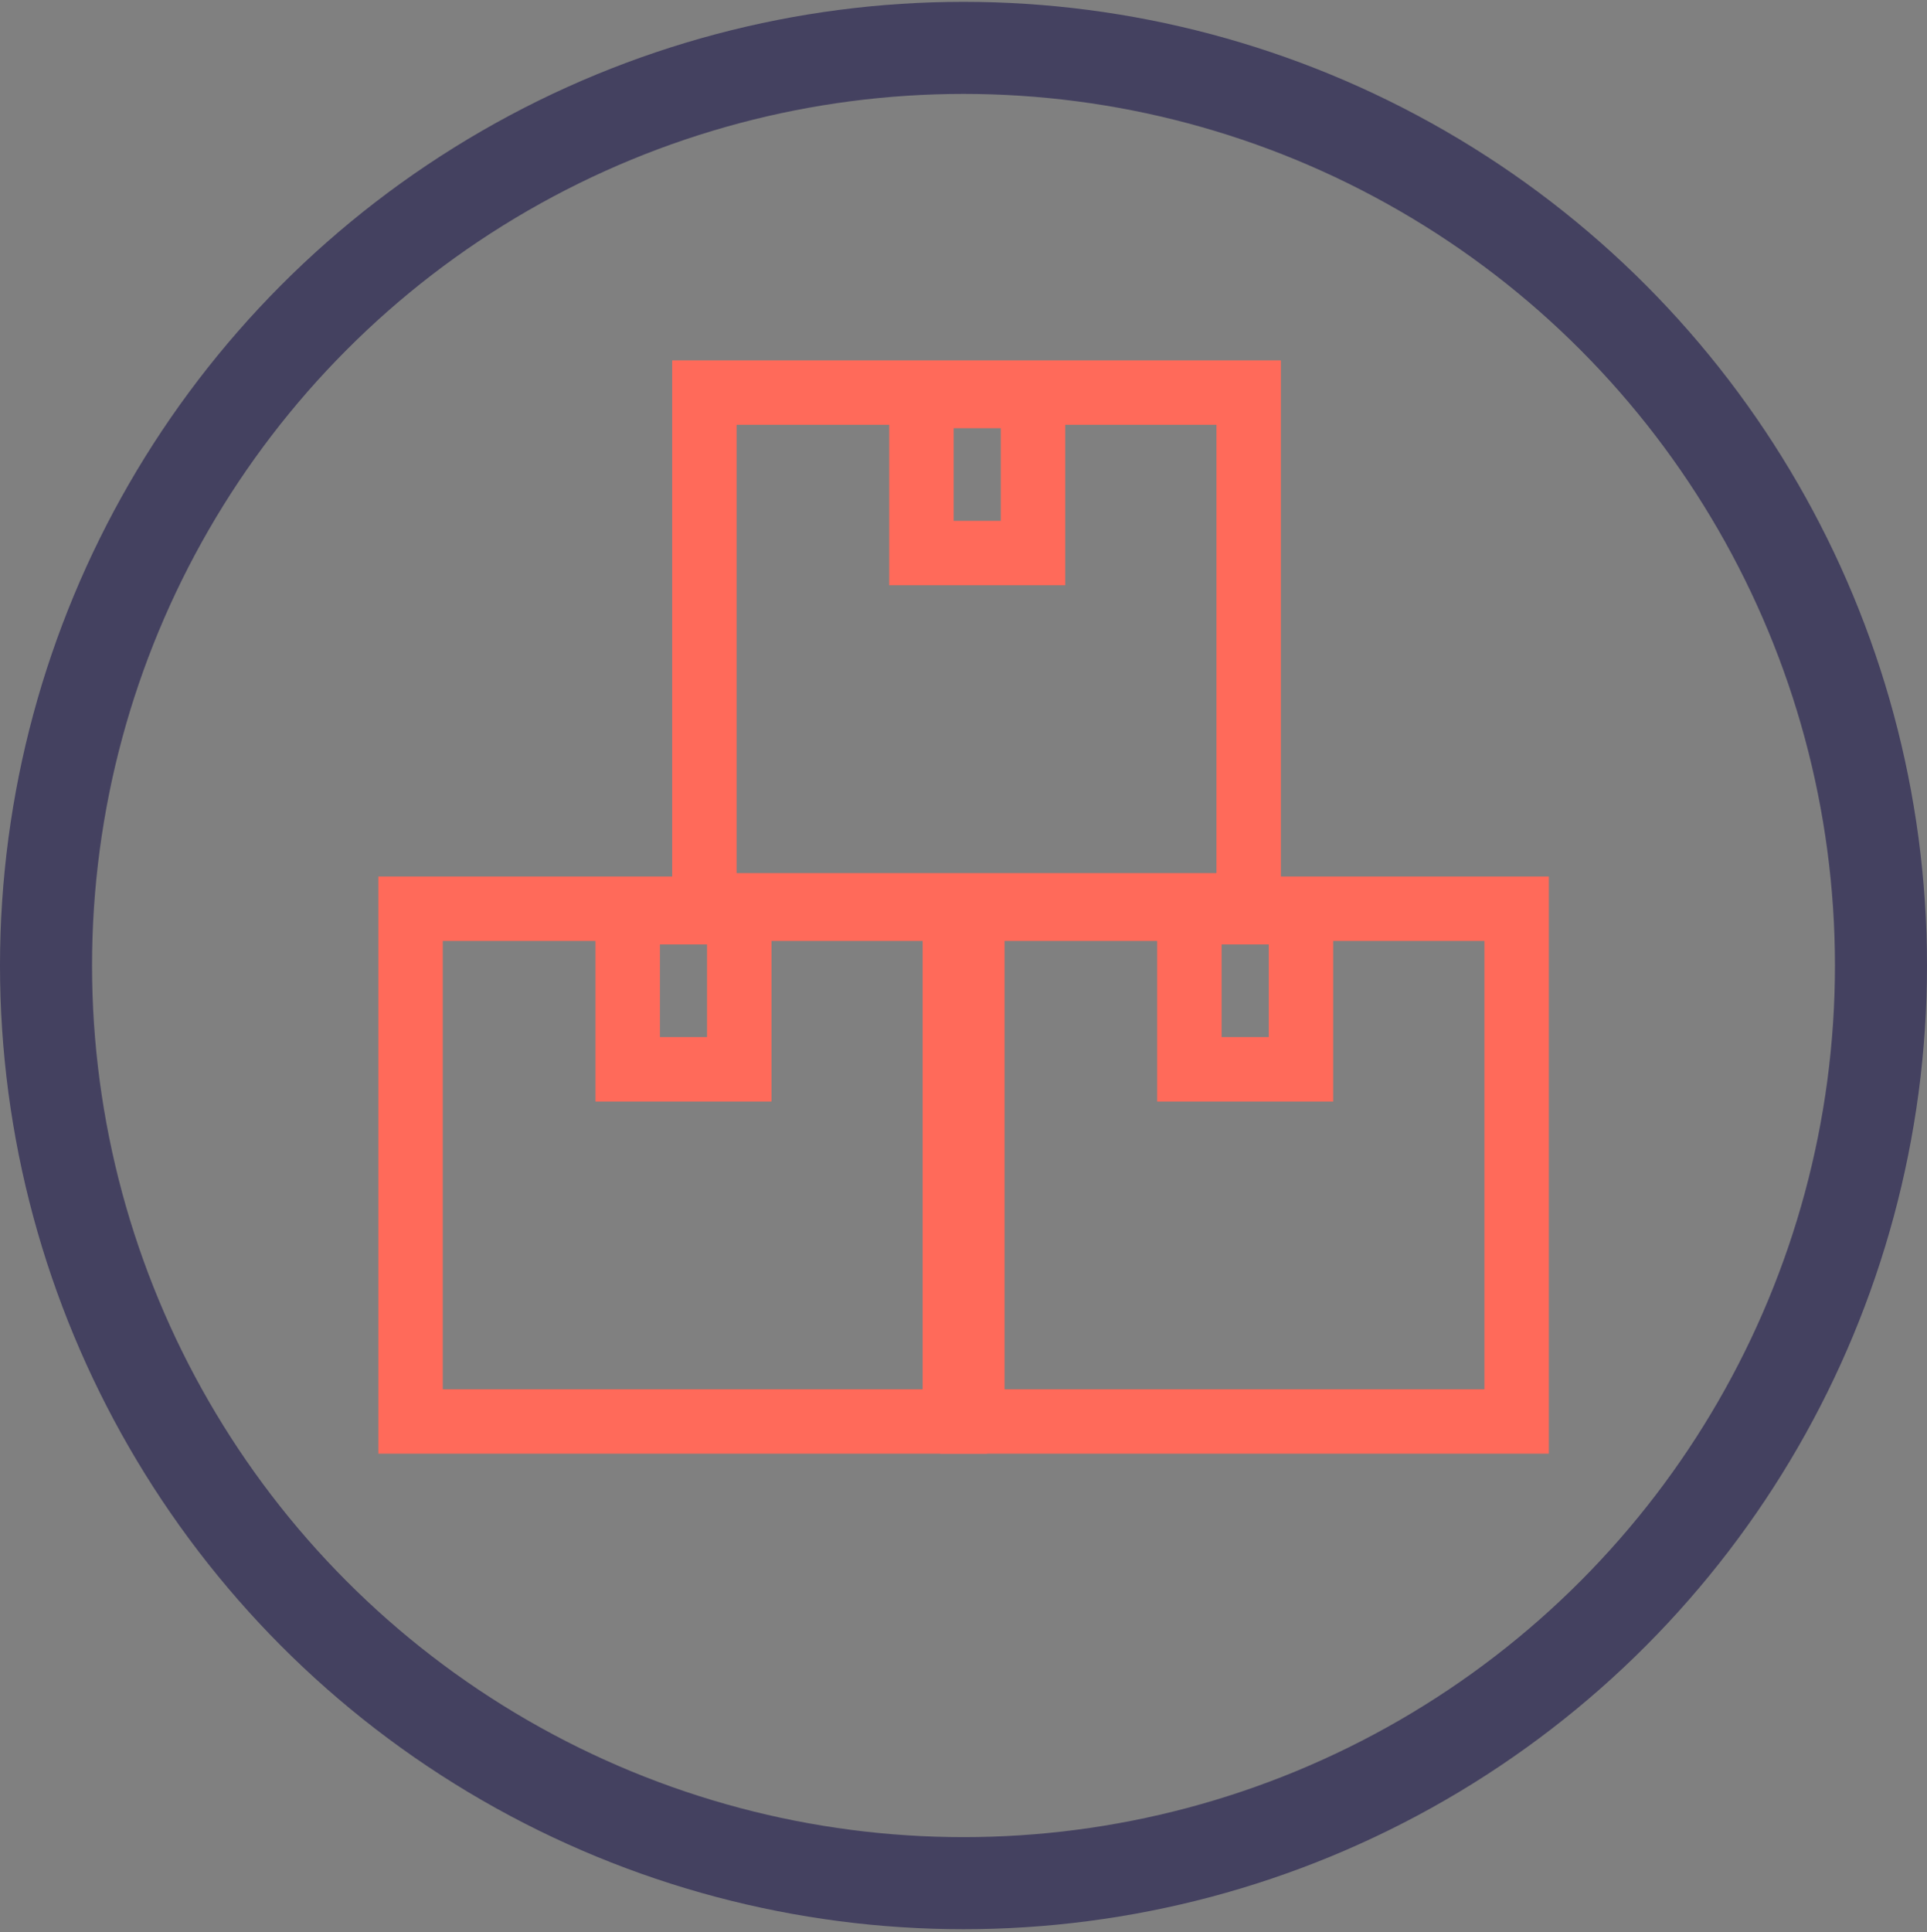 <?xml version="1.0" encoding="UTF-8"?>
<!DOCTYPE svg PUBLIC "-//W3C//DTD SVG 1.1//EN" "http://www.w3.org/Graphics/SVG/1.1/DTD/svg11.dtd">
<!-- Creator: CorelDRAW X6 -->
<svg xmlns="http://www.w3.org/2000/svg" xml:space="preserve" width="209.343mm" height="209.843mm" version="1.1" style="shape-rendering:geometricPrecision; text-rendering:geometricPrecision; image-rendering:optimizeQuality; fill-rule:evenodd; clip-rule:evenodd"
viewBox="0 0 20934 20984"
 xmlns:xlink="http://www.w3.org/1999/xlink">
 <rect x="0" y="0" width="20934" height="20984" fill="#808080" stroke="none"/>
 <defs>
  <style type="text/css">
   <![CDATA[
    .str0 {stroke:#FF6A5A;stroke-width:700}
    .str1 {stroke:#444160;stroke-width:1000}
    .fil0 {fill:none}
    .fil1 {fill:#FF6A5A}
    .fil2 {fill:white}
   ]]>
  </style>
 </defs>
 <g id="Слой_x0020_1">
  <rect class="fil0 str0" x="4460" y="9870" width="5913" height="5569"/>
  <circle class="fil0 str1" cx="10467" cy="10487" r="9967"/>
  <rect class="fil0 str0" x="6819" y="9908" width="1212" height="1706"/>
  <rect class="fil0 str0" x="10563" y="9870" width="5913" height="5569"/>
  <rect class="fil0 str0" x="12921" y="9908" width="1212" height="1706"/>
  <rect class="fil0 str0" x="7652" y="4264" width="5913" height="5569"/>
  <rect class="fil0 str0" x="10010" y="4301" width="1212" height="1706"/>
  <path class="fil1" d="M-54608 65840c144,11 1599,0 1776,0 1477,0 2964,0 4441,0 144,0 788,22 877,-11l11 -722c0,-67 -11,-56 -189,-56l-5929 0c-311,0 -677,-11 -977,11 -22,44 -22,699 -11,777z"/>
  <path class="fil1" d="M-54608 69071c266,-22 611,-11 888,-11l5329 0c167,0 777,22 888,0l0 -766c-78,-22 -3375,-11 -3553,-11l-3109 0c-133,0 -311,-11 -444,0 -22,122 0,622 0,788z"/>
  <polygon class="fil1" points="-54608,67450 -47502,67450 -47502,66673 -54608,66673 "/>
  <path class="fil1" d="M-47125 71758c-44,22 -533,500 -533,511 -33,67 44,455 -266,866 -144,189 -344,344 -566,444 -389,167 -899,122 -1255,-133 -111,-78 -211,-167 -300,-266 -78,-100 -155,-211 -200,-333 -100,-278 -133,-622 -33,-899 56,-167 122,-322 233,-444 89,-100 155,-189 278,-255 11,-11 22,-22 33,-33 311,-222 755,-266 1133,-155 56,-44 89,-111 133,-167 0,0 11,0 11,0l89 -111c44,-67 133,-155 167,-233 -89,-67 -500,-167 -666,-167 -300,-11 -477,11 -733,89 -211,56 -378,155 -555,278l-278 244 -144 178c-477,622 -522,1554 -67,2232 11,33 22,44 33,67l67 89c0,0 11,11 11,11l67 78c33,44 67,67 100,100l222 200 266 155c67,33 89,33 155,67 433,167 966,189 1410,11 56,-22 100,-44 144,-67 22,-11 44,-22 67,-33 33,-11 11,0 44,-11 0,-11 22,-22 33,-22l122 -78c11,-11 11,-11 22,-22l155 -111c33,-22 33,-22 56,-56 56,-56 111,-100 155,-155l89 -122c11,0 11,0 11,-11l33 -56c11,0 11,0 11,0 56,-89 111,-167 144,-266 133,-311 222,-688 178,-1066 -22,-122 -56,-233 -78,-344z"/>
  <path class="fil1" d="M-49268 71914c-22,-11 -22,-22 -44,-44 -22,-33 -22,-22 -44,-44 -11,-22 -22,-33 -33,-56 -167,-200 -588,-178 -677,155 -33,111 -11,233 33,311l44 56c22,22 22,22 44,44l344 389c33,67 22,22 78,100 22,33 22,22 44,56 122,122 155,233 366,278 155,33 300,-44 389,-155l577 -699c33,-22 22,-22 44,-56 22,-22 22,-22 44,-44 22,-22 22,-22 44,-44 22,-22 11,-33 33,-56l167 -200c22,-22 33,-33 56,-44l455 -544c111,-155 100,-366 0,-489 -11,-22 -33,-33 -44,-44 -111,-111 -278,-133 -422,-67 -33,0 -44,11 -67,22 -22,22 -22,22 -44,44l-511 588c-22,33 -22,33 -44,56l-167 200c-22,33 -22,33 -44,44l-78 100c-22,33 -22,22 -44,56l-167 200c-22,22 -22,22 -44,44 -22,33 -11,11 -44,56 -11,22 0,11 -33,44l-211 -255z"/>
  <path class="fil1" d="M-54608 70681c155,11 2276,0 2531,0 122,0 777,11 844,-11l11 -766c-100,-22 -2243,0 -2531,0 -266,0 -600,11 -855,-11l0 788z"/>
  <path class="fil2" d="M-56174 75500l10215 0 0 -888c-11,33 -11,167 -78,300 -11,33 -22,44 -33,67l-89 155c-322,422 -733,355 -1177,355l-7495 0c-300,0 -577,33 -833,-100 -200,-111 -366,-278 -444,-500 -33,-89 -56,-200 -56,-311 11,-999 0,-1999 0,-2998l0 -6751c0,-355 -44,-611 133,-899 0,0 0,-11 0,-11 0,0 0,0 11,0l0 -22c11,0 22,-22 22,-22 111,-144 244,-255 411,-333 155,-56 266,-44 300,-67l-888 0 0 12024z"/>
  <path class="fil2" d="M-45959 64364l0 -888 -877 0 44 11c11,0 33,0 44,11 211,33 444,144 566,311 89,133 133,167 189,366 11,44 22,167 33,189z"/>
  <rect class="fil0 str0" x="-55735" y="63875" width="9360" height="11625"/>
  <circle class="fil0 str1" cx="-51196" cy="69733" r="9967"/>
  <circle class="fil0 str1" cx="-51196" cy="92346" r="9967"/>
  <rect class="fil0 str0" x="-55196" y="91568" width="8328" height="5520"/>
  <rect class="fil0 str0" x="-55196" y="88221" width="8328" height="3362"/>
  <rect class="fil0 str0" transform="matrix(0.003 -0.006 0.733 0.354 -58246.9 90011.2)" width="13229" height="4128"/>
  <rect class="fil0 str0" transform="matrix(-0.003 -0.006 -0.733 0.354 -44091.7 90011.2)" width="13229" height="4128"/>
  <path class="fil1" d="M-57775 117947c114,-1201 715,-2402 1430,-3288 114,-172 200,-286 372,-400 315,-315 315,-372 801,-772 2402,-1773 5833,-1744 8178,114 114,114 315,257 429,343l400 400c372,429 658,858 944,1373 229,400 801,1830 715,2345 -57,-114 -486,-286 -715,-343 -743,-172 -1487,114 -1973,629l-286 257c-114,-57 -57,-86 -172,-172 -86,-86 -86,-86 -172,-172 -886,-915 -2488,-743 -3260,315 -257,-286 -343,-429 -715,-658 -658,-343 -1601,-343 -2259,-29 -429,200 -486,372 -743,600 -172,-143 -257,-315 -543,-486 -486,-315 -1087,-400 -1687,-315 -458,57 -543,200 -743,257zm-686 515l0 801c315,458 572,172 629,-57 57,-400 143,-572 400,-743 515,-315 1344,-229 1801,86 658,486 429,886 772,944 429,57 286,-515 829,-886 772,-572 1944,-400 2431,343 229,286 143,600 143,1001l0 3403c0,343 0,715 172,972 257,343 543,343 686,429l429 0c229,-114 543,-114 772,-543 257,-543 -86,-886 -372,-715 -257,143 -29,686 -658,658 -515,-57 -400,-458 -400,-915 0,-343 -29,-3775 0,-3946 29,-229 1172,-1744 2545,-601 372,286 486,601 601,715 143,143 343,86 458,-29 200,-286 400,-743 1001,-972 686,-286 1430,-57 1716,686 86,172 114,343 286,372 229,86 315,-86 400,-200l0 -886c-114,-257 0,-1201 -743,-2717 -1144,-2345 -3603,-4032 -6262,-4089 -57,-858 114,-972 -229,-1230l-172 0c-343,229 -200,486 -229,1230 -2802,57 -5233,1916 -6291,4146 -743,1544 -629,2459 -715,2745z"/>
  <circle class="fil0 str1" cx="-51196" cy="117943" r="9967"/>
  <path class="fil0 str0" d="M-47025 137661l-409 -253c-553,-19 -859,-47 -1300,406 -572,534 -1662,2684 -2226,3465 -325,525 -806,389 -1417,334l-5238 -14c-553,-19 -306,-28 -720,120l-650 1050c264,486 759,470 1392,620 903,236 4296,883 4610,1159 -64,364 -1473,2640 -1712,2896 -689,461 -1334,-584 -2054,1231 606,456 1690,400 2332,797 525,325 1192,1464 1731,1637 1267,-1395 0,-1695 128,-2423 86,-270 1495,-2546 1734,-2801 328,122 1776,1826 2076,2254 1959,2181 1940,2734 2518,1801 614,-992 586,-686 -528,-2668 -528,-973 -998,-1909 -1526,-2882 -975,-1815 -973,-1167 269,-3304 578,-934 1295,-1701 1261,-2690 -67,-283 -147,-414 -272,-734z"/>
  <circle class="fil0 str1" cx="-51196" cy="143879" r="9967"/>
 </g>
</svg>
